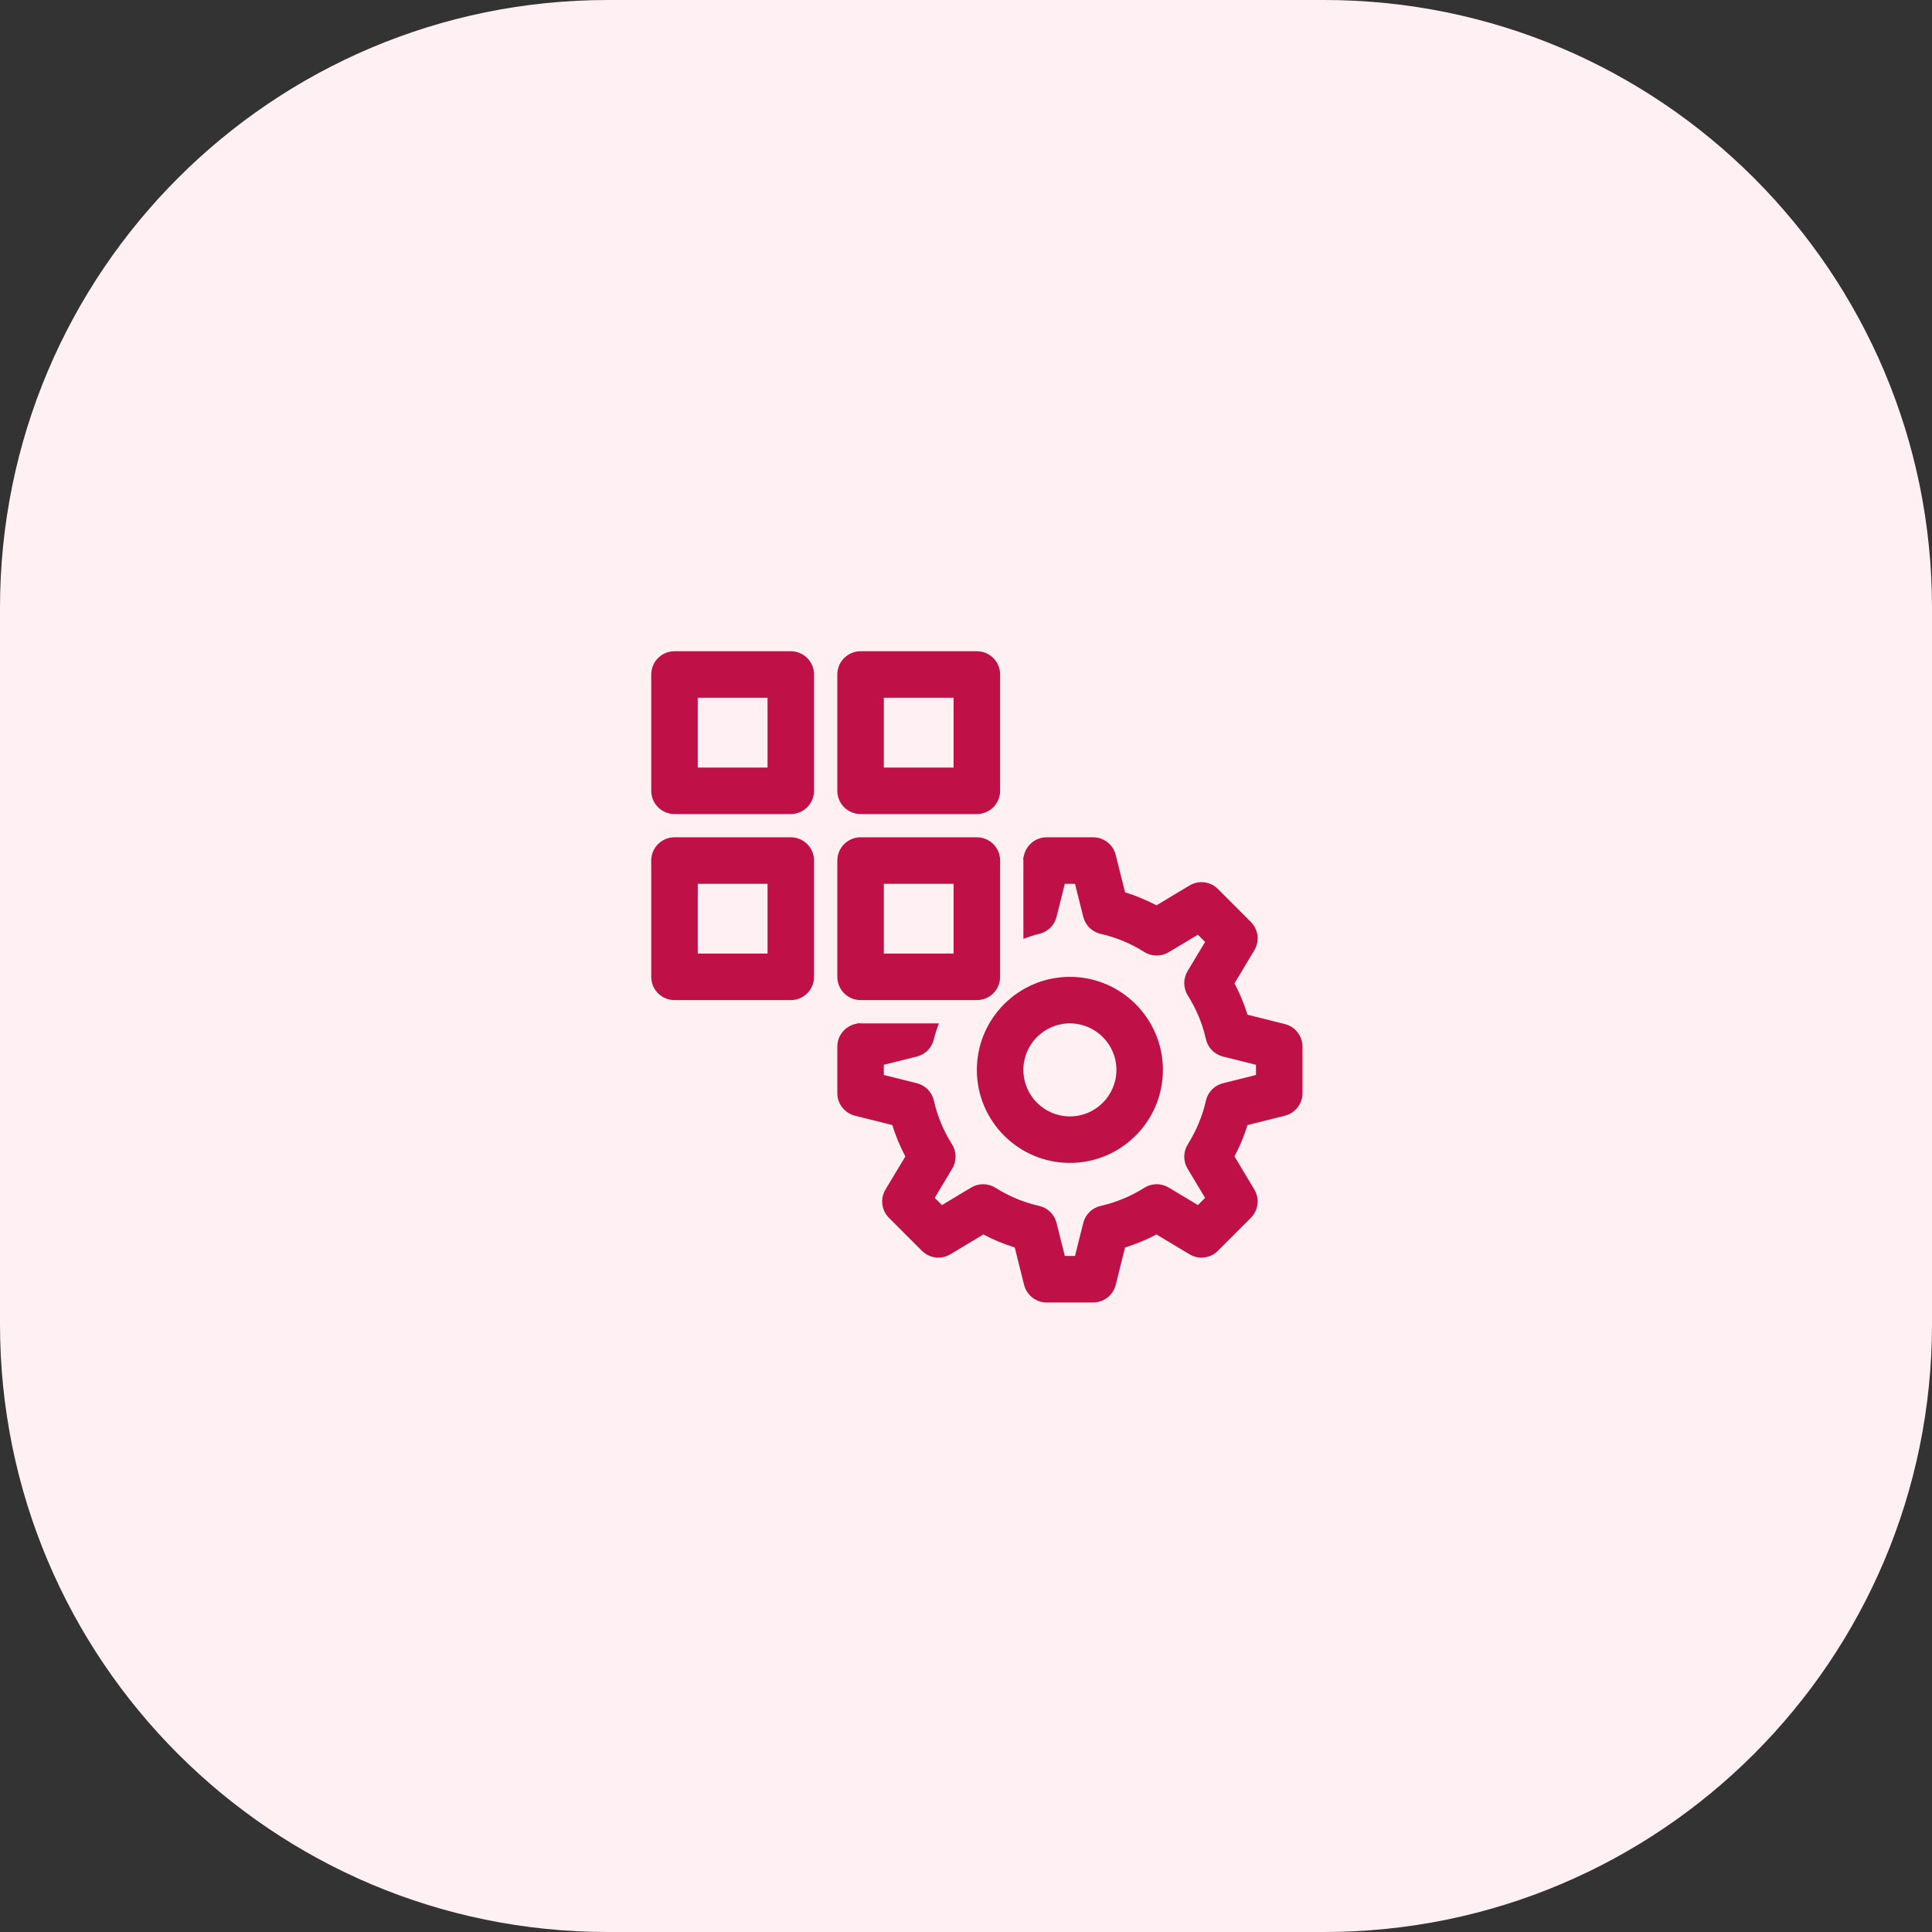 <svg viewBox="0 0 89 89" fill="none" xmlns="http://www.w3.org/2000/svg">
<rect x="0" y="0" width="89" height="89" fill="#333333" stroke="none"/>
<path d="M0 28C0 12.536 12.536 0 28 0H61C76.464 0 89 12.536 89 28V61C89 76.464 76.464 89 61 89H28C12.536 89 0 76.464 0 61V28Z" fill="#FFF1F3"/>
<path d="M59.189 47.175L57.468 46.745C57.314 46.247 57.113 45.763 56.868 45.299L57.782 43.776C58.035 43.355 57.968 42.815 57.62 42.467L56.105 40.952C55.758 40.604 55.22 40.538 54.797 40.791L53.274 41.705C52.809 41.46 52.326 41.259 51.827 41.104L51.397 39.383C51.279 38.906 50.85 38.571 50.358 38.571H48.215C47.723 38.571 47.294 38.906 47.176 39.383L47.134 39.55C47.136 39.582 47.144 39.611 47.144 39.643V43.25C47.382 43.166 47.62 43.076 47.868 43.02C48.263 42.931 48.574 42.627 48.671 42.235L49.052 40.714H49.521L49.902 42.235C49.999 42.627 50.31 42.931 50.705 43.02C51.416 43.18 52.091 43.461 52.712 43.853C53.054 44.07 53.49 44.075 53.836 43.866L55.181 43.059L55.514 43.391L54.706 44.737C54.498 45.084 54.504 45.518 54.719 45.86C55.111 46.483 55.392 47.158 55.552 47.867C55.641 48.262 55.944 48.573 56.338 48.671L57.858 49.051V49.521L56.338 49.9C55.944 49.999 55.641 50.309 55.552 50.705C55.392 51.413 55.111 52.089 54.719 52.711C54.504 53.053 54.498 53.488 54.706 53.835L55.514 55.181L55.181 55.513L53.836 54.705C53.489 54.496 53.054 54.502 52.712 54.718C52.091 55.111 51.416 55.391 50.705 55.551C50.31 55.64 49.999 55.944 49.902 56.336L49.521 57.857H49.052L48.671 56.336C48.574 55.944 48.263 55.64 47.868 55.551C47.157 55.391 46.482 55.111 45.861 54.718C45.52 54.502 45.084 54.496 44.738 54.705L43.392 55.513L43.059 55.181L43.867 53.835C44.075 53.488 44.07 53.052 43.854 52.711C43.462 52.09 43.181 51.414 43.021 50.705C42.932 50.309 42.628 49.999 42.236 49.9L40.715 49.521V49.051L42.236 48.671C42.628 48.573 42.932 48.262 43.021 47.867C43.077 47.619 43.166 47.382 43.251 47.143H39.644C39.611 47.143 39.582 47.135 39.55 47.133L39.384 47.175C38.907 47.294 38.572 47.722 38.572 48.214V50.357C38.572 50.849 38.907 51.277 39.384 51.397L41.105 51.827C41.26 52.326 41.461 52.809 41.706 53.273L40.791 54.795C40.538 55.217 40.605 55.757 40.953 56.104L42.468 57.62C42.816 57.967 43.356 58.034 43.777 57.781L45.3 56.867C45.763 57.112 46.247 57.312 46.746 57.467L47.176 59.188C47.294 59.665 47.723 60 48.215 60H50.358C50.85 60 51.279 59.665 51.397 59.188L51.827 57.467C52.326 57.312 52.809 57.112 53.274 56.867L54.797 57.781C55.22 58.034 55.758 57.967 56.105 57.62L57.62 56.104C57.968 55.756 58.035 55.217 57.782 54.795L56.868 53.272C57.113 52.808 57.314 52.325 57.468 51.827L59.189 51.397C59.666 51.277 60.001 50.849 60.001 50.357V48.214C60.001 47.722 59.666 47.294 59.189 47.175Z" fill="#C01048"/>
<path d="M49.286 53.571C46.922 53.571 45 51.649 45 49.286C45 46.923 46.922 45 49.286 45C51.649 45 53.571 46.923 53.571 49.286C53.571 51.649 51.649 53.571 49.286 53.571ZM49.286 47.143C48.104 47.143 47.143 48.104 47.143 49.286C47.143 50.468 48.104 51.429 49.286 51.429C50.467 51.429 51.429 50.468 51.429 49.286C51.429 48.104 50.467 47.143 49.286 47.143Z" fill="#C01048"/>
<path d="M36.429 37.5H31.071C30.48 37.5 30 37.02 30 36.429V31.071C30 30.48 30.48 30 31.071 30H36.429C37.02 30 37.5 30.48 37.5 31.071V36.429C37.5 37.02 37.02 37.5 36.429 37.5ZM32.143 35.357H35.357V32.143H32.143V35.357Z" fill="#C01048"/>
<path d="M45.001 37.5H39.644C39.052 37.5 38.572 37.02 38.572 36.429V31.071C38.572 30.48 39.052 30 39.644 30H45.001C45.593 30 46.072 30.48 46.072 31.071V36.429C46.072 37.02 45.593 37.5 45.001 37.5ZM40.715 35.357H43.929V32.143H40.715V35.357Z" fill="#C01048"/>
<path d="M36.429 46.071H31.071C30.48 46.071 30 45.592 30 45V39.643C30 39.051 30.48 38.571 31.071 38.571H36.429C37.02 38.571 37.5 39.051 37.5 39.643V45C37.5 45.592 37.02 46.071 36.429 46.071ZM32.143 43.929H35.357V40.714H32.143V43.929Z" fill="#C01048"/>
<path d="M45.001 46.071H39.644C39.052 46.071 38.572 45.592 38.572 45V39.643C38.572 39.051 39.052 38.571 39.644 38.571H45.001C45.593 38.571 46.072 39.051 46.072 39.643V45C46.072 45.592 45.593 46.071 45.001 46.071ZM40.715 43.929H43.929V40.714H40.715V43.929Z" fill="#C01048"/>
</svg>

